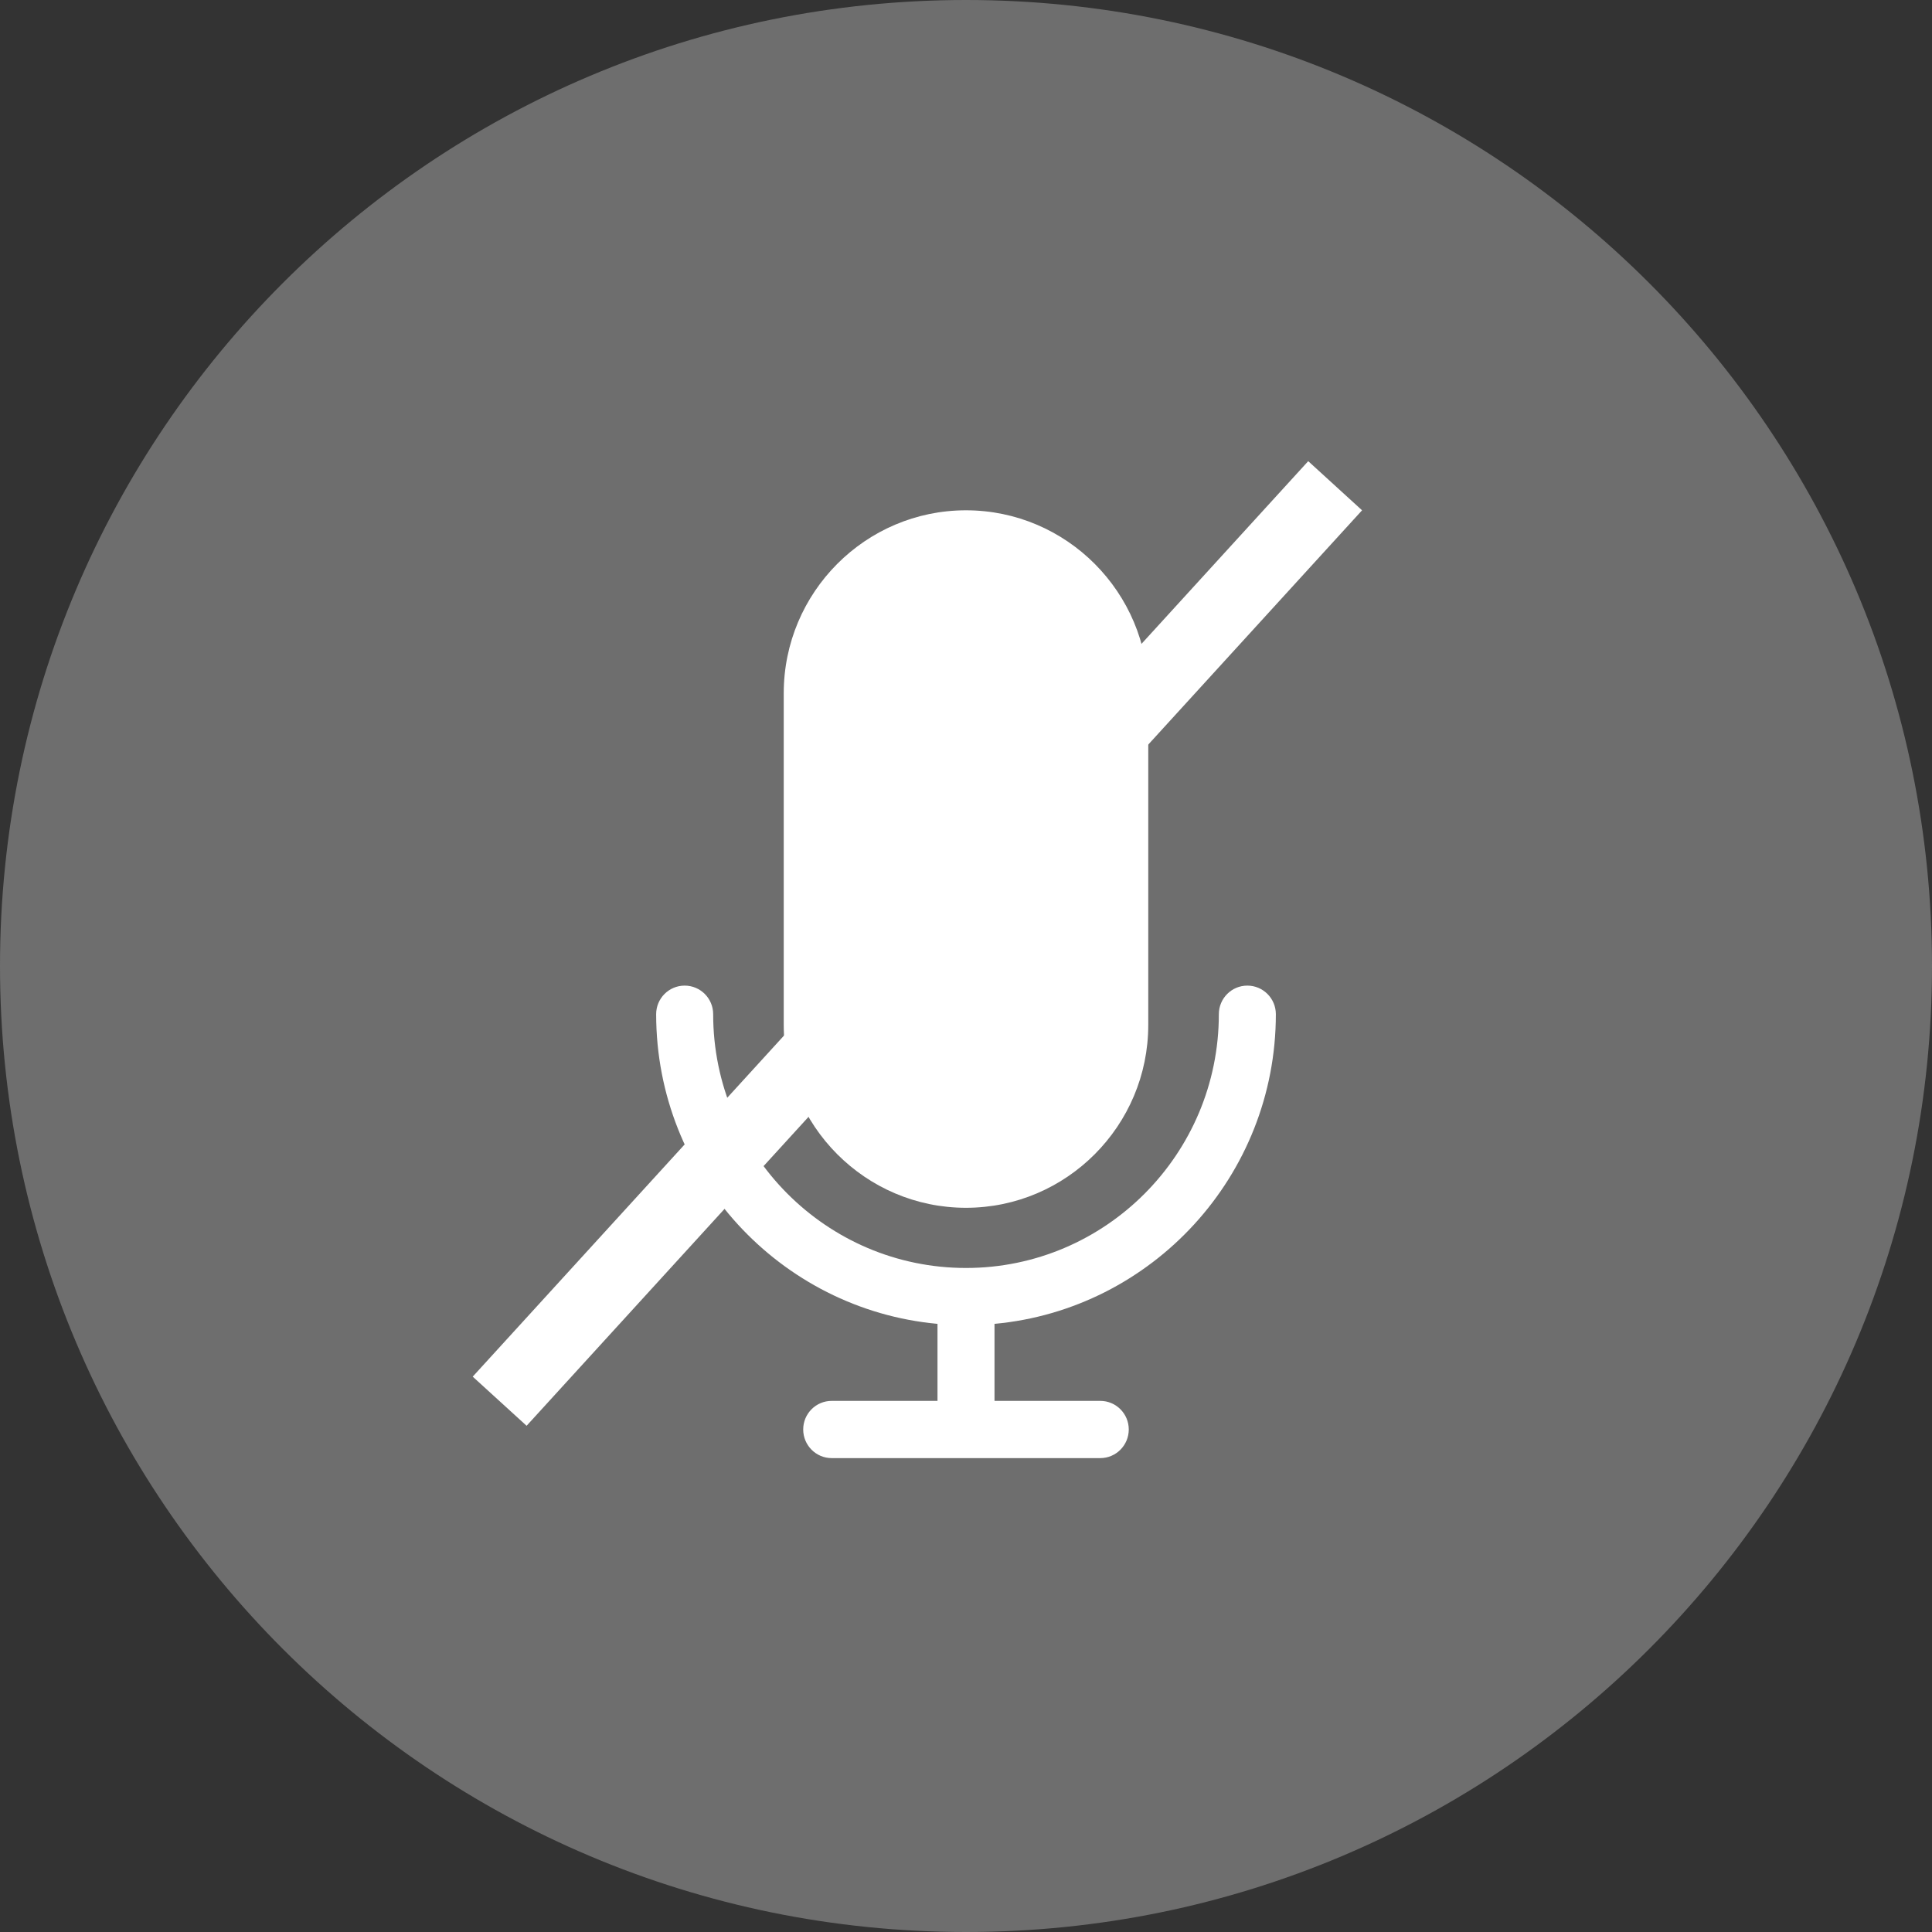 <svg xmlns="http://www.w3.org/2000/svg" width="53" height="53">
    <rect width="100%" height="100%" fill="#333333" stroke="none"/>
    <path fill="#6E6E6E" fill-rule="evenodd" d="M26.5 0C41.136 0 53 11.864 53 26.5 53 41.135 41.136 53 26.5 53S0 41.135 0 26.5C0 11.864 11.864 0 26.5 0z"/>
    <path fill="#FFF" fill-rule="evenodd" d="M35 27.822c0-.433-.351-.784-.782-.784-.432 0-.782.351-.782.784 0 3.84-3.112 6.962-6.936 6.962-3.825 0-6.936-3.122-6.936-6.962 0-.433-.35-.784-.782-.784-.432 0-.782.351-.782.784 0 4.44 3.396 8.098 7.718 8.495v2.113h-2.902c-.432 0-.782.351-.782.784 0 .434.35.786.782.786h7.367c.432 0 .782-.352.782-.786 0-.433-.35-.784-.782-.784h-2.901v-2.113C31.603 35.92 35 32.262 35 27.822z"/>
    <path fill="#FFF" fill-rule="evenodd" d="M26.499 33.133c2.758 0 5.001-2.251 5.001-5.017v-9.099c0-2.766-2.243-5.018-5.001-5.018-2.756 0-4.999 2.252-4.999 5.018v9.099c0 2.766 2.243 5.017 4.999 5.017z"/>
    <path fill="#FFF" fill-rule="evenodd" d="M12.968 37.765l22.92-25.114 1.477 1.348-22.919 25.114-1.478-1.348z"/>
</svg>
